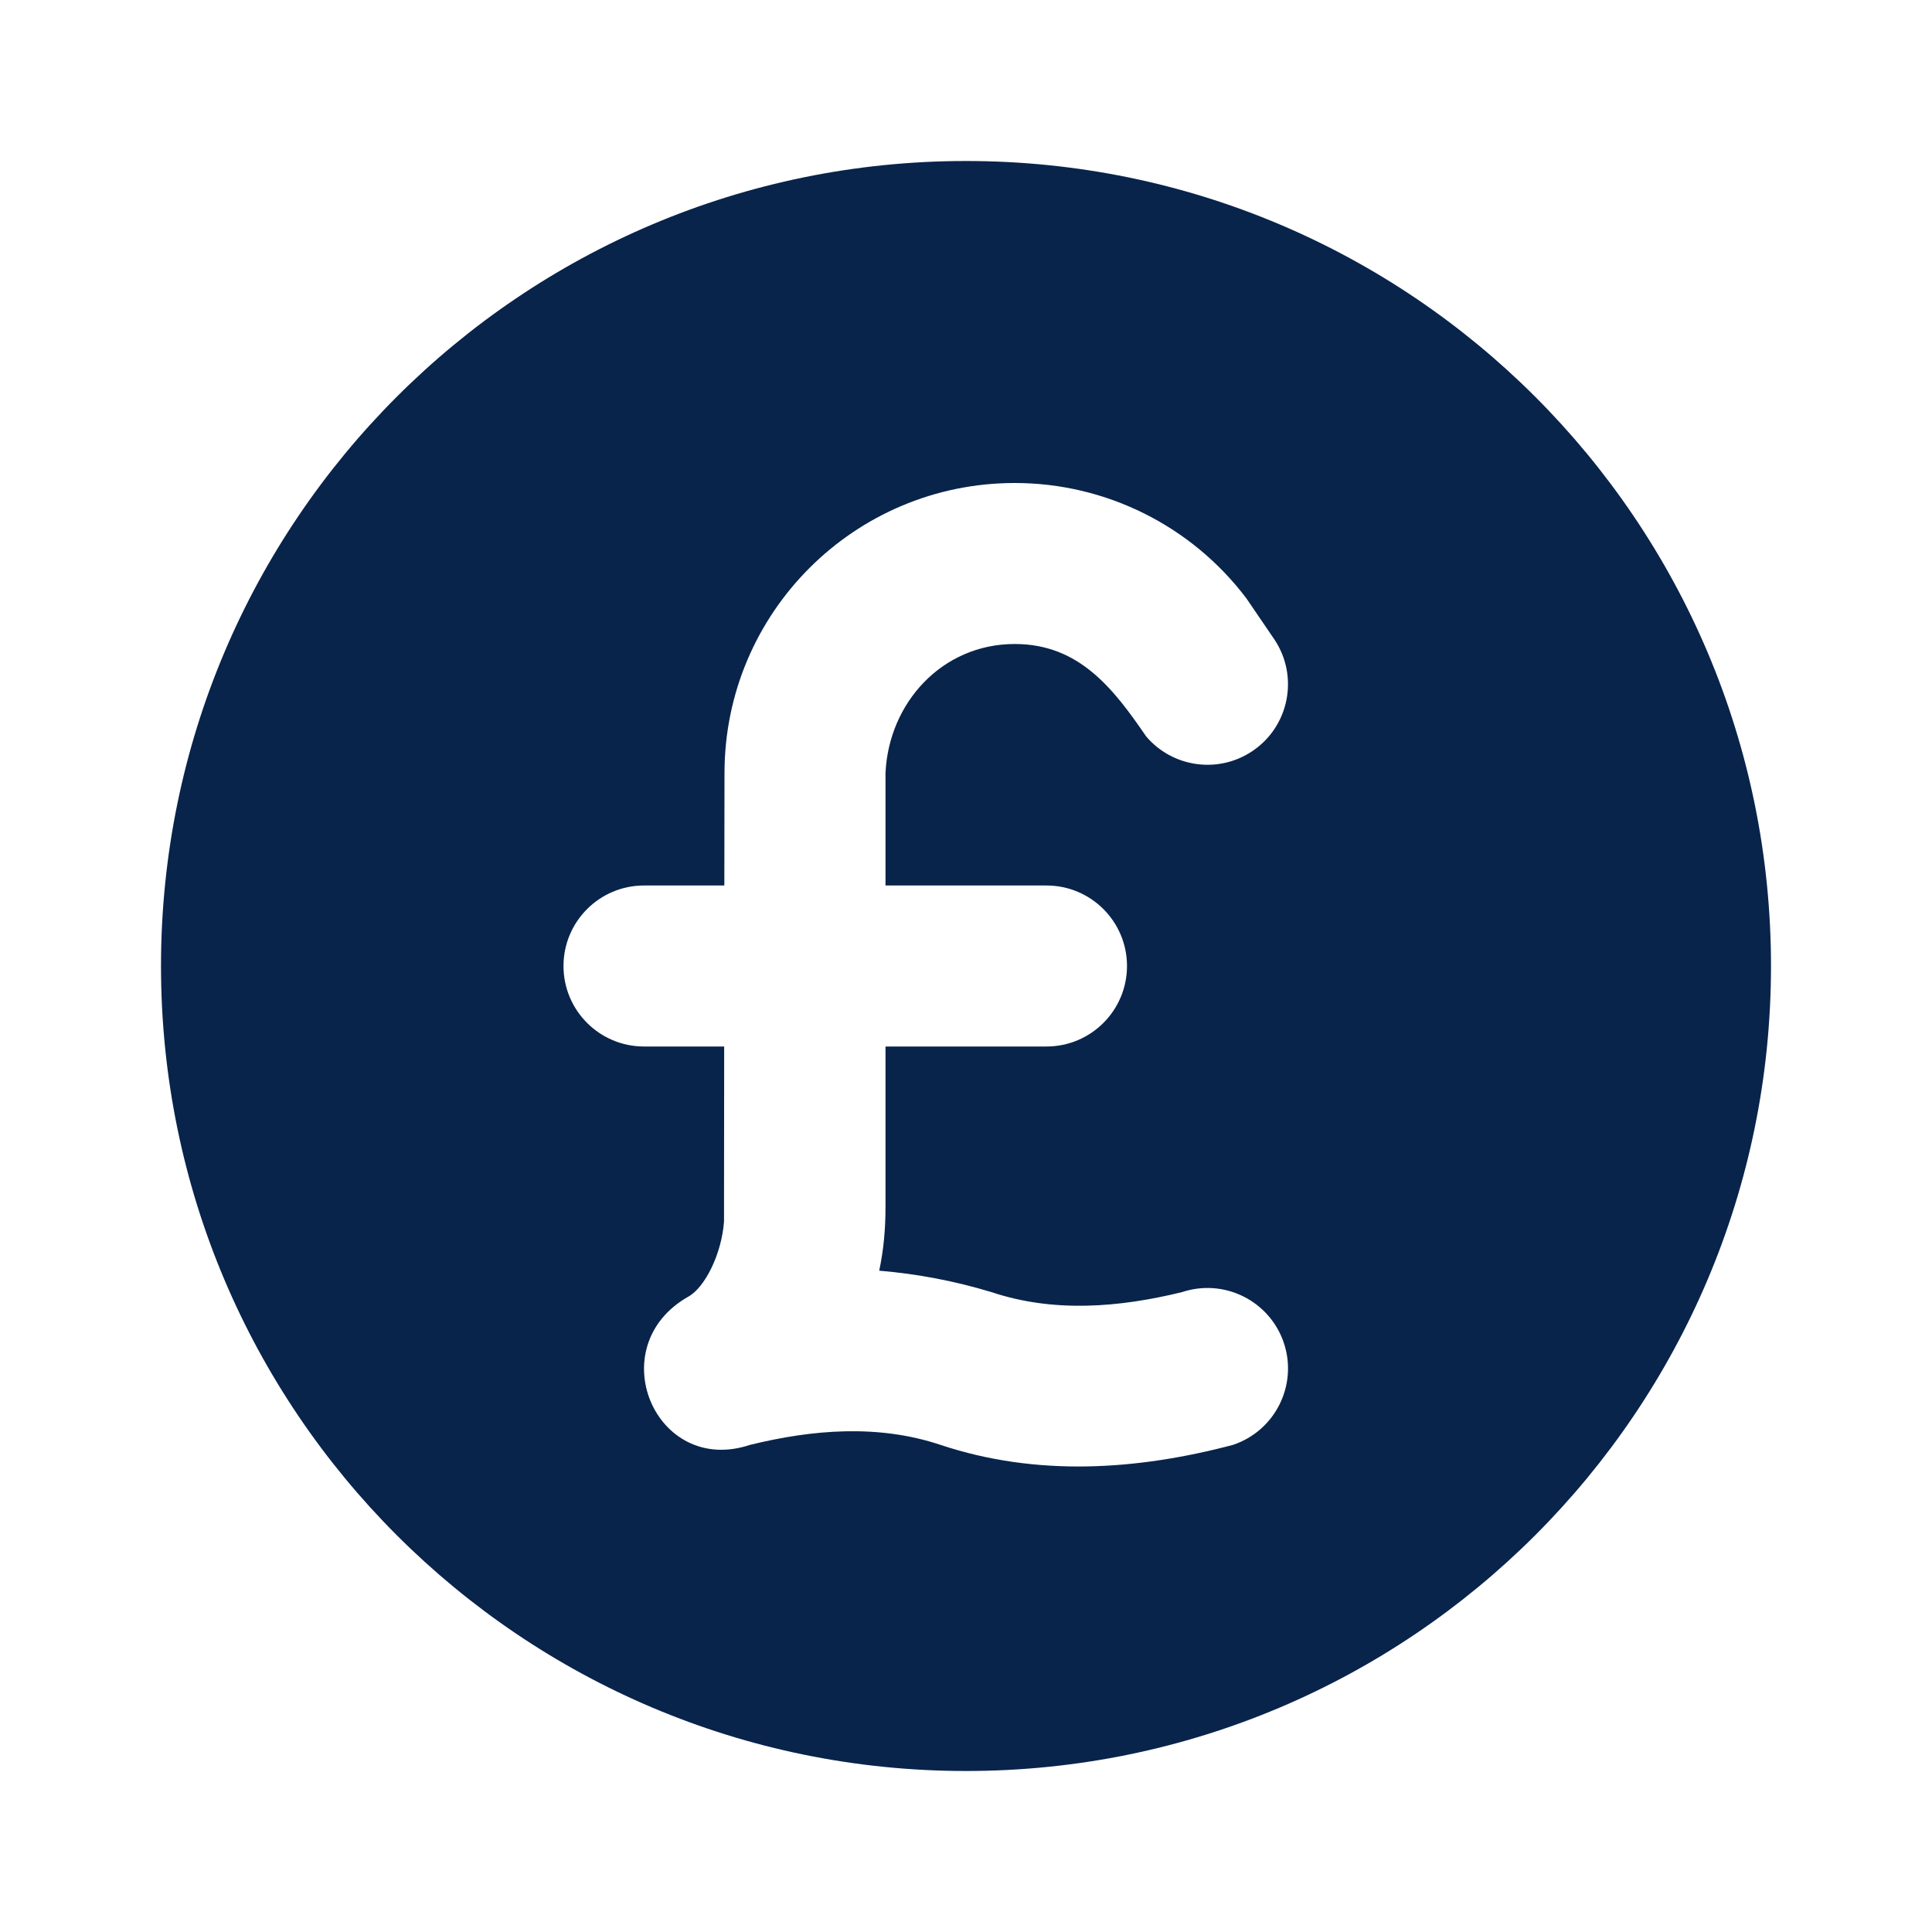 <?xml version="1.0" encoding="UTF-8"?>
<svg width="24px" height="24px" viewBox="0 0 24 24" version="1.1" xmlns="http://www.w3.org/2000/svg" xmlns:xlink="http://www.w3.org/1999/xlink">
    <title>currency_pound_fill</title>
    <g id="页面-1" stroke="none" stroke-width="1" fill="none" fill-rule="evenodd">
        <g id="Business" transform="translate(-336, -336)">
            <g id="currency_pound_fill" transform="translate(336, 336)">
                <path d="M24,0 L24,24 L0,24 L0,0 L24,0 Z M12.593,23.258 L12.582,23.26 L12.511,23.295 L12.492,23.299 L12.492,23.299 L12.477,23.295 L12.406,23.26 C12.396,23.256 12.387,23.259 12.382,23.265 L12.378,23.276 L12.361,23.703 L12.366,23.723 L12.377,23.736 L12.48,23.81 L12.495,23.814 L12.495,23.814 L12.507,23.81 L12.611,23.736 L12.623,23.72 L12.623,23.72 L12.627,23.703 L12.61,23.276 C12.608,23.266 12.601,23.259 12.593,23.258 L12.593,23.258 Z M12.858,23.145 L12.845,23.147 L12.66,23.24 L12.65,23.25 L12.65,23.25 L12.647,23.261 L12.665,23.691 L12.67,23.703 L12.67,23.703 L12.678,23.71 L12.879,23.803 C12.891,23.807 12.902,23.803 12.908,23.795 L12.912,23.781 L12.878,23.167 C12.875,23.155 12.867,23.147 12.858,23.145 L12.858,23.145 Z M12.143,23.147 C12.133,23.142 12.122,23.145 12.116,23.153 L12.11,23.167 L12.076,23.781 C12.075,23.793 12.083,23.802 12.093,23.805 L12.108,23.803 L12.309,23.71 L12.319,23.702 L12.319,23.702 L12.323,23.691 L12.34,23.261 L12.337,23.249 L12.337,23.249 L12.328,23.24 L12.143,23.147 Z" id="MingCute" fill-rule="nonzero"></path>
                <path d="M2,12 C2,6.477 6.477,2 12,2 C17.523,2 22,6.477 22,12 C22,17.523 17.523,22 12,22 C6.477,22 2,17.523 2,12 Z M7,12 C7,11.448 7.448,11 8,11 L8.998,11 L9,9.604 C9,7.613 10.614,6 12.606,6 C13.74,6 14.804,6.534 15.483,7.433 L15.832,7.945 C16.138,8.405 16.014,9.026 15.555,9.332 C15.128,9.617 14.562,9.53 14.238,9.148 C13.832,8.555 13.406,8 12.606,8 C11.701,8 11.039,8.733 11,9.604 L11,11 L13,11 C13.552,11 14,11.448 14,12 C14,12.552 13.552,13 13,13 L11,13 L11,15 C11,15.264 10.977,15.527 10.922,15.785 C11.399,15.825 11.859,15.913 12.316,16.051 C13.091,16.31 13.904,16.242 14.684,16.051 C15.208,15.877 15.774,16.16 15.949,16.684 C16.123,17.208 15.84,17.774 15.316,17.949 C14.12,18.265 12.877,18.346 11.684,17.949 C10.909,17.69 10.095,17.758 9.316,17.949 C8.138,18.341 7.457,16.725 8.553,16.106 C8.76,15.989 8.965,15.574 8.994,15.174 L8.996,13 L8,13 C7.448,13 7,12.552 7,12 Z" id="形状" fill="#09244B"></path>
            </g>
        </g>
    </g>
</svg>